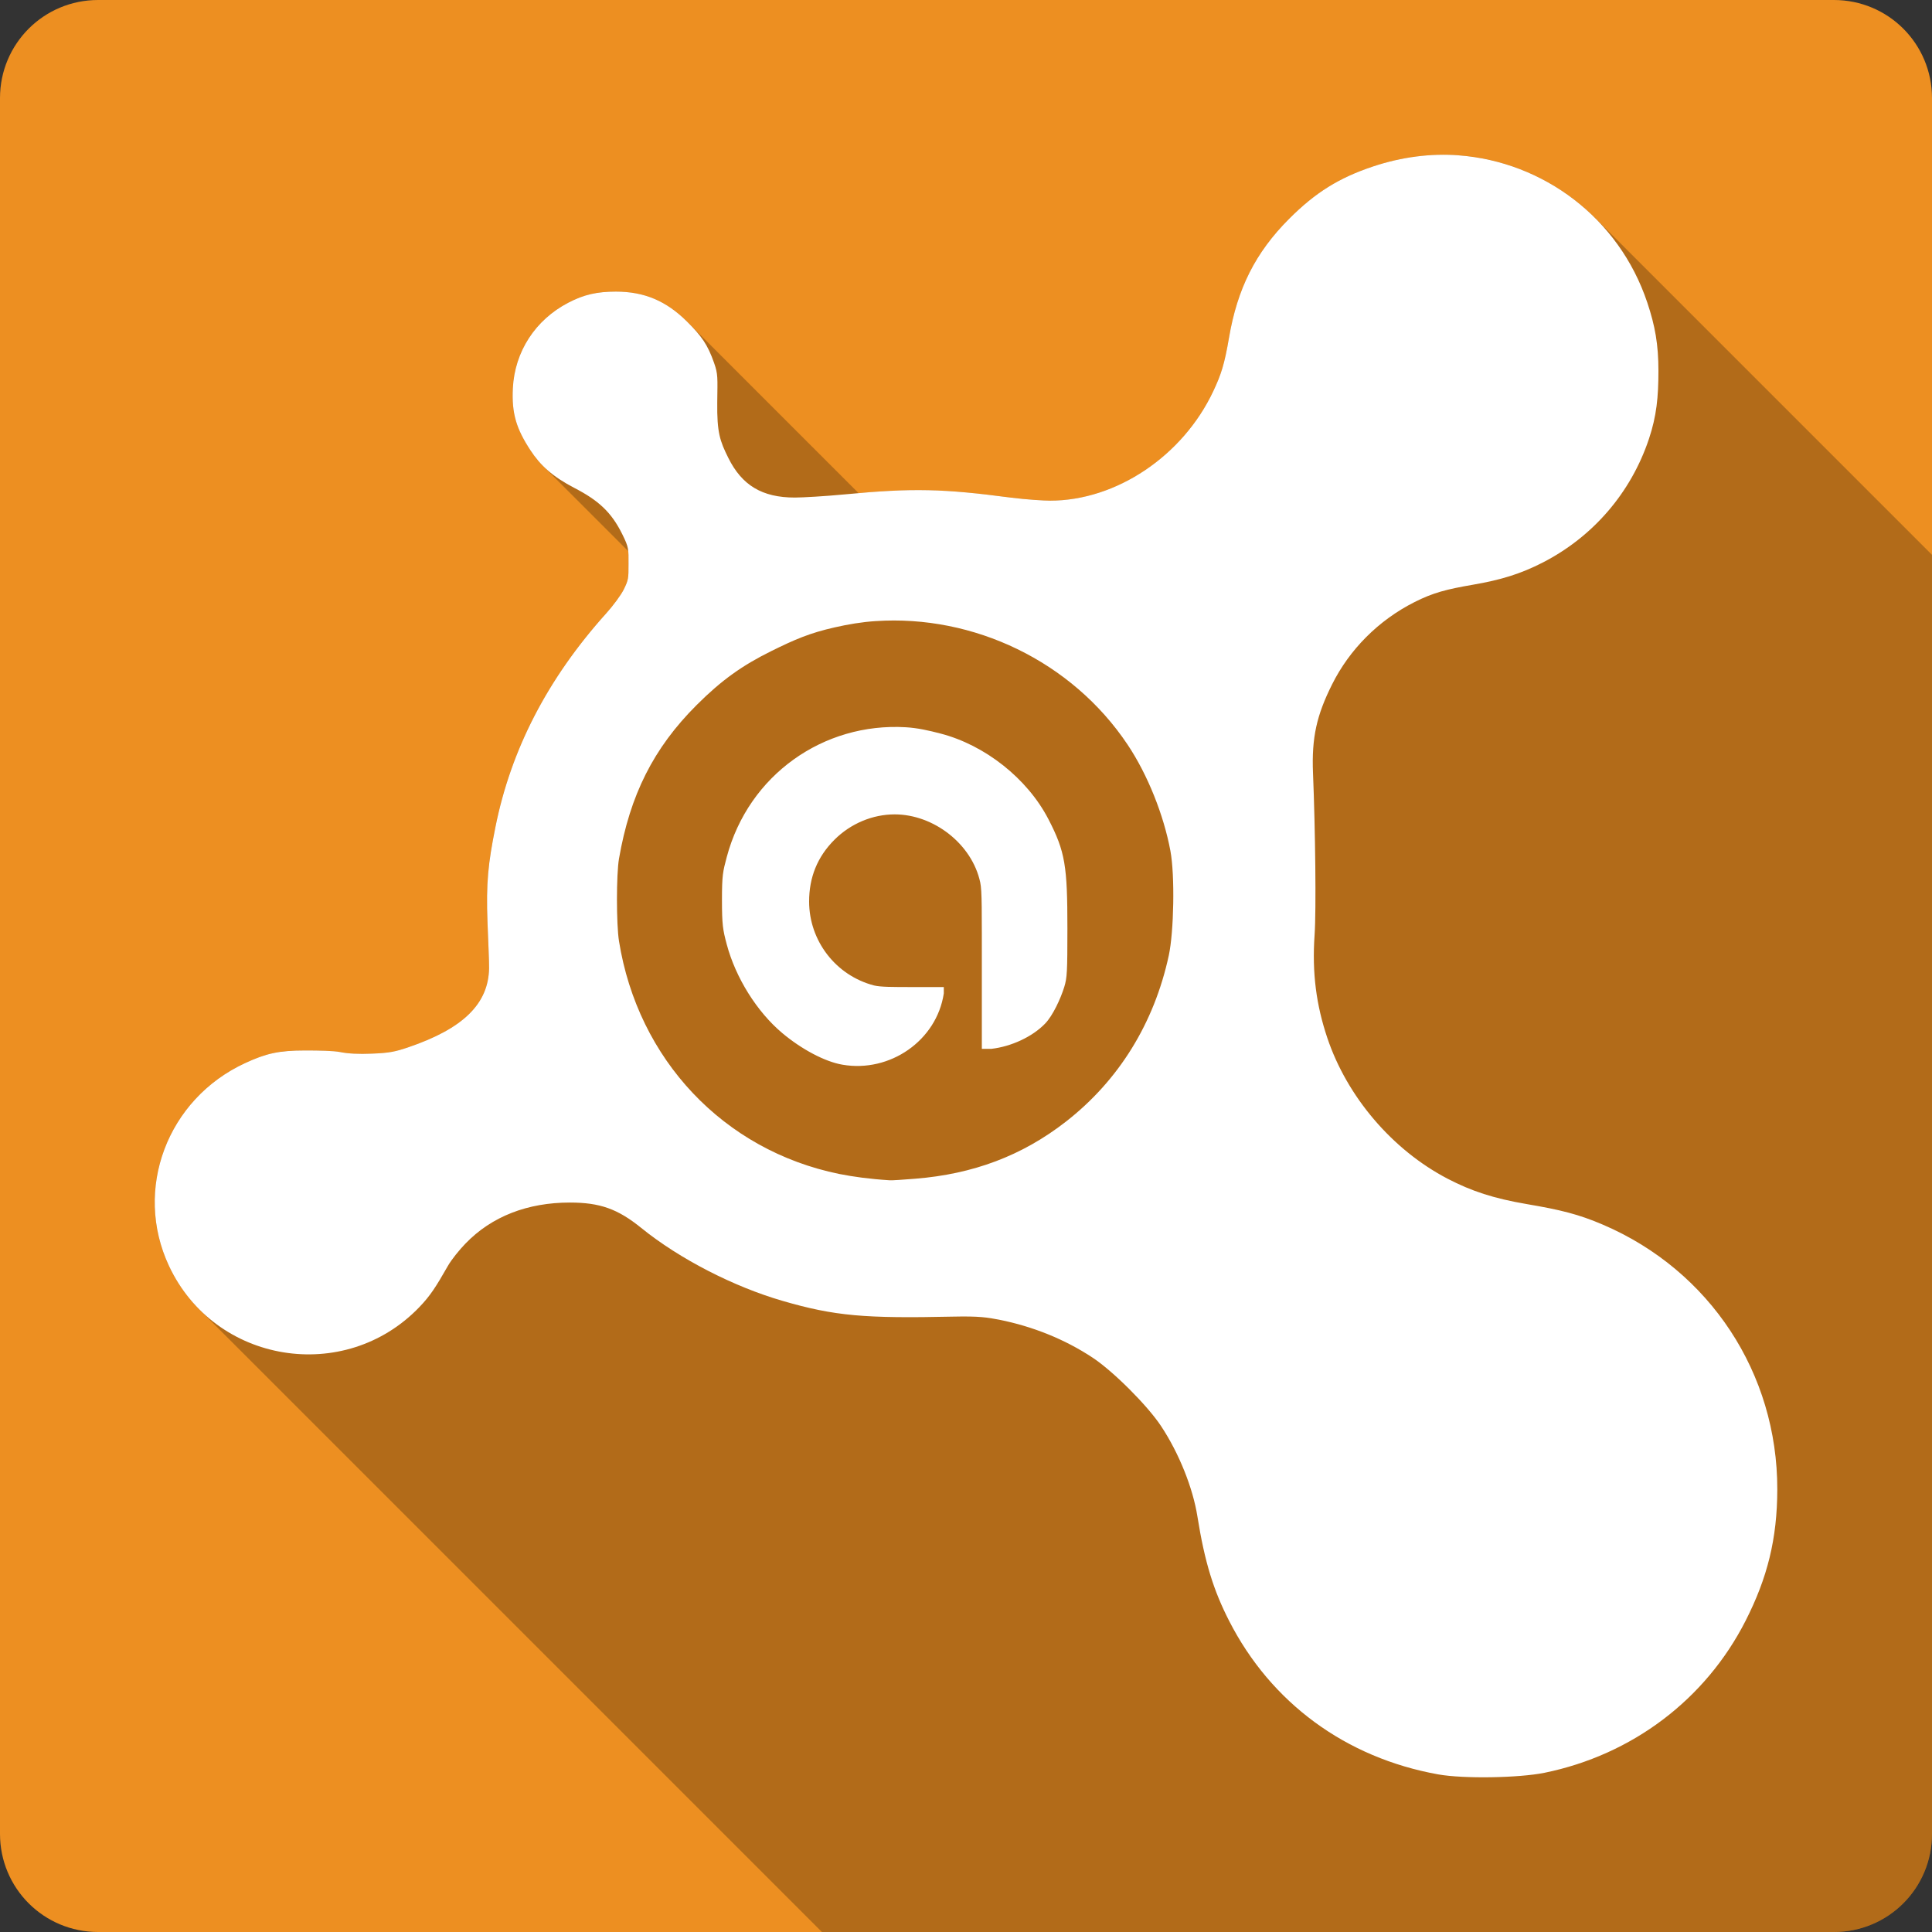 <?xml version="1.0" encoding="UTF-8" standalone="no"?>
<svg
   xmlns:dc="http://purl.org/dc/elements/1.1/"
   xmlns:cc="http://creativecommons.org/ns#"
   xmlns:rdf="http://www.w3.org/1999/02/22-rdf-syntax-ns#"
   xmlns:svg="http://www.w3.org/2000/svg"
   xmlns="http://www.w3.org/2000/svg"
   xmlns:sodipodi="http://sodipodi.sourceforge.net/DTD/sodipodi-0.dtd"
   xmlns:inkscape="http://www.inkscape.org/namespaces/inkscape"
   viewBox="0 0 512 512"
   id="svg2"
   version="1.1"
   inkscape:version="0.91 r13725"
   sodipodi:docname="avastgui.svg">
  <rect x="0" y="0" width="512" height="512" fill="#333333" stroke="none"/>
  <defs
     id="defs872" />
  <sodipodi:namedview
     pagecolor="#ffffff"
     bordercolor="#666666"
     borderopacity="1"
     objecttolerance="10"
     gridtolerance="10"
     guidetolerance="10"
     inkscape:pageopacity="0"
     inkscape:pageshadow="2"
     inkscape:window-width="640"
     inkscape:window-height="480"
     id="namedview870"
     showgrid="false"
     inkscape:zoom="0.5546875"
     inkscape:cx="36.056338"
     inkscape:cy="240.67606"
     inkscape:current-layer="svg2" />
  <g
     id="g4223"
     transform="translate(367.775,-319.099)">
    <path
       id="path818"
       d="m -341.775,319.099 c -14.397,0 -26,11.603 -26,26 l 0,460 c 0,14.397 11.603,26 26,26 l 460,0 c 14.397,0 26,-11.603 26,-26 l 0,-460 c 0,-14.397 -11.603,-26 -26,-26 l -460,0"
       style="fill:#ed8f21"
       inkscape:connector-curvature="0" />
    <path
       id="path866"
       d="m 13.555,360.119 c -5.768,0.127 -11.627,1.157 -17.408,3.074 -9.05,3.01 -15.293,6.897 -22.256,13.857 -9.02,9.01 -13.756,18.611 -15.957,31.484 -1.217,7.117 -2.093,9.81 -4.199,14.273 -8.07,17.11 -25.672,28.971 -43.25,28.971 -1.461,0 -6.123,-0.266 -10.498,-0.824 -16.329,-2.141 -24.543,-2.521 -40.23,-1.164 l -45.44,-45.44 c -5.518,-5.496 -11.317,-7.977 -18.896,-7.977 -4.948,0.009 -8.446,0.768 -12.598,2.941 -8.749,4.548 -14.21,12.967 -14.697,22.668 -0.338,6.736 0.956,10.767 4.619,16.377 1.018,1.558 2.118,2.952 3.416,4.25 l 22.551,22.551 c 0.085,0.861 0.068,1.861 0.068,3.426 0,3.774 -0.003,4.17 -1.26,6.717 -0.756,1.536 -2.916,4.405 -4.619,6.295 -15.741,17.482 -25.321,36.36 -29.395,56.68 -1.929,9.604 -2.497,14.803 -2.1,25.19 0.191,4.973 0.447,10.503 0.42,12.174 -0.144,9.51 -6.922,16.07 -21.416,20.992 -3.498,1.187 -5.082,1.504 -9.658,1.68 -3.552,0.154 -6.378,-0.004 -8.398,-0.418 -1.811,-0.349 -5.524,-0.42 -9.238,-0.42 -7.06,0 -10.395,0.783 -15.957,3.357 -20.611,9.521 -29.663,33.454 -20.16,53.74 2.094,4.468 4.851,8.331 8.08,11.561 l 164.96,164.96 268.18,0 c 14.397,0 26,-11.603 26,-26 l 0,-338.96 -89.27,-89.27 c -9.63,-9.63 -22.465,-15.572 -36.13,-16.613 -0.93,-0.07 -1.864,-0.115 -2.801,-0.137 -0.82,-0.019 -1.643,-0.018 -2.467,0"
       style="opacity:0.25"
       inkscape:connector-curvature="0" />
    <path
       id="path868"
       d="m 18.825,360.259 c -7.441,-0.558 -15.12,0.433 -22.676,2.937 -9.05,3.01 -15.293,6.895 -22.256,13.856 -9.02,9.01 -13.756,18.611 -15.957,31.485 -1.217,7.117 -2.093,9.81 -4.199,14.274 -8.07,17.11 -25.672,28.97 -43.25,28.97 -1.461,0 -6.122,-0.265 -10.498,-0.824 -17.651,-2.315 -25.702,-2.598 -44.09,-0.824 -4.967,0.475 -10.998,0.824 -13.02,0.824 -8.732,0.006 -14.05,-3.285 -17.637,-10.497 -2.233,-4.484 -3.03,-6.731 -2.939,-14.695 0.075,-6.668 0.225,-7.462 -0.84,-10.493 -1.719,-4.899 -3.342,-7.137 -7.139,-10.917 -5.518,-5.496 -11.317,-7.977 -18.896,-7.977 -4.948,0.009 -8.446,0.768 -12.598,2.942 -8.749,4.548 -14.21,12.967 -14.697,22.668 -0.338,6.736 0.956,10.767 4.619,16.376 2.66,4.071 5.867,7.02 11.758,10.08 6.356,3.293 9.744,6.416 12.598,12.175 1.808,3.641 1.68,3.979 1.68,7.976 0,3.774 -0.003,4.17 -1.26,6.717 -0.756,1.536 -2.916,4.406 -4.619,6.296 -15.741,17.482 -25.321,36.36 -29.394,56.678 -1.929,9.604 -2.497,14.803 -2.1,25.19 0.191,4.973 0.447,10.503 0.42,12.174 -0.144,9.51 -6.922,16.06 -21.416,20.992 -3.498,1.187 -5.082,1.505 -9.658,1.681 -3.552,0.154 -6.378,-0.005 -8.398,-0.419 -1.811,-0.349 -5.524,-0.419 -9.238,-0.419 -7.06,0 -10.395,0.782 -15.957,3.356 -20.611,9.521 -29.663,33.454 -20.16,53.741 12.147,25.916 46.581,31.504 66.35,10.915 2.923,-3.045 4.389,-5.362 7.559,-10.915 1.013,-1.773 3.064,-4.259 4.619,-5.88 7.01,-7.293 16.566,-10.915 27.715,-10.915 7.969,0 12.685,1.686 18.896,6.718 10.326,8.363 24.737,15.642 37.37,19.311 13.989,4.074 21.903,4.709 45.35,4.199 6.885,-0.154 9.01,0.223 12.178,0.824 8.785,1.759 17.363,5.159 24.775,10.08 5.457,3.621 14.445,12.611 18.06,18.05 4.878,7.349 8.488,16.588 9.658,23.929 1.967,12.339 4.304,19.682 8.398,27.71 11.09,21.751 30.902,36.32 55.43,40.724 6.753,1.201 21.321,0.949 28.13,-0.419 23.313,-4.759 42.725,-19.453 53.33,-40.3 5.764,-11.332 8.385,-21.691 8.398,-34.844 0.034,-30.717 -17.823,-57.952 -46.19,-70.11 -6.506,-2.789 -11.28,-3.943 -20.16,-5.457 -8.821,-1.506 -14.697,-3.436 -20.996,-6.718 -14.743,-7.678 -26.696,-21.801 -31.914,-37.36 -2.89,-8.624 -4.07,-17.1 -3.359,-27.29 0.449,-6.432 0.19,-27.939 -0.42,-42.822 -0.391,-9.541 1,-15.416 5.04,-23.512 4.629,-9.28 12.299,-17.01 21.836,-21.829 4.963,-2.513 8.531,-3.412 15.537,-4.62 7.412,-1.27 12.701,-2.909 18.477,-5.879 13.313,-6.834 23.365,-18.48 28.13,-32.745 2.03,-6.074 2.52,-11.09 2.52,-18.05 0,-6.989 -0.881,-11.9 -2.939,-18.06 -7.542,-22.569 -27.647,-37.35 -49.971,-39.05 m -154.53,123.43 c 25.933,-1.735 51.981,10.623 66.768,32.745 5.332,7.98 9.577,18.671 11.338,28.13 1.232,6.616 0.91,21.529 -0.42,27.708 -3.871,17.98 -13.269,33.16 -27.29,44.08 -11.649,9.07 -24.65,13.891 -39.893,15.11 -3.05,0.251 -6.224,0.461 -6.719,0.419 -5.499,-0.349 -9.764,-0.949 -13.437,-1.678 -30.704,-6.26 -53.36,-30.39 -58.37,-61.713 -0.717,-4.465 -0.72,-17.676 0,-21.833 2.921,-16.849 9.104,-29.27 20.576,-40.724 6.653,-6.644 12.12,-10.501 19.736,-14.274 6.356,-3.148 10.292,-4.822 16.797,-6.296 3.681,-0.838 7.213,-1.432 10.918,-1.679 z m 7.978,28.13 c -21.79,-1.284 -41.648,12.598 -47.45,34.425 -1.024,3.85 -1.26,4.789 -1.26,11.336 0,6.56 0.23,7.896 1.26,11.755 2.379,8.918 8.02,17.889 14.697,23.512 5.128,4.31 11.322,7.602 15.957,8.395 12.604,2.192 24.997,-6.409 26.875,-18.893 l 0,-1.678 -7.979,0 c -5.745,0 -8.744,-0.004 -10.498,-0.419 -10.227,-2.665 -17.217,-11.911 -17.217,-22.252 0,-6.335 2.139,-11.8 6.719,-16.375 4.328,-4.321 10.151,-6.715 15.957,-6.715 10.335,0 20.516,7.86 22.676,18.05 0.484,2.288 0.413,7.302 0.42,23.51 l 0,20.574 2.52,0 c 5.221,-0.586 10.894,-3.187 14.277,-6.718 2.01,-2.094 4.074,-6.535 5.04,-9.657 0.758,-2.457 0.84,-4.02 0.84,-15.533 0,-16.507 -0.563,-20.34 -5.04,-28.969 -5.609,-10.814 -16.821,-19.618 -28.555,-22.671 -3.153,-0.824 -6.125,-1.494 -9.238,-1.677"
       style="fill:#ffffff"
       inkscape:connector-curvature="0" />
  </g>
</svg>
